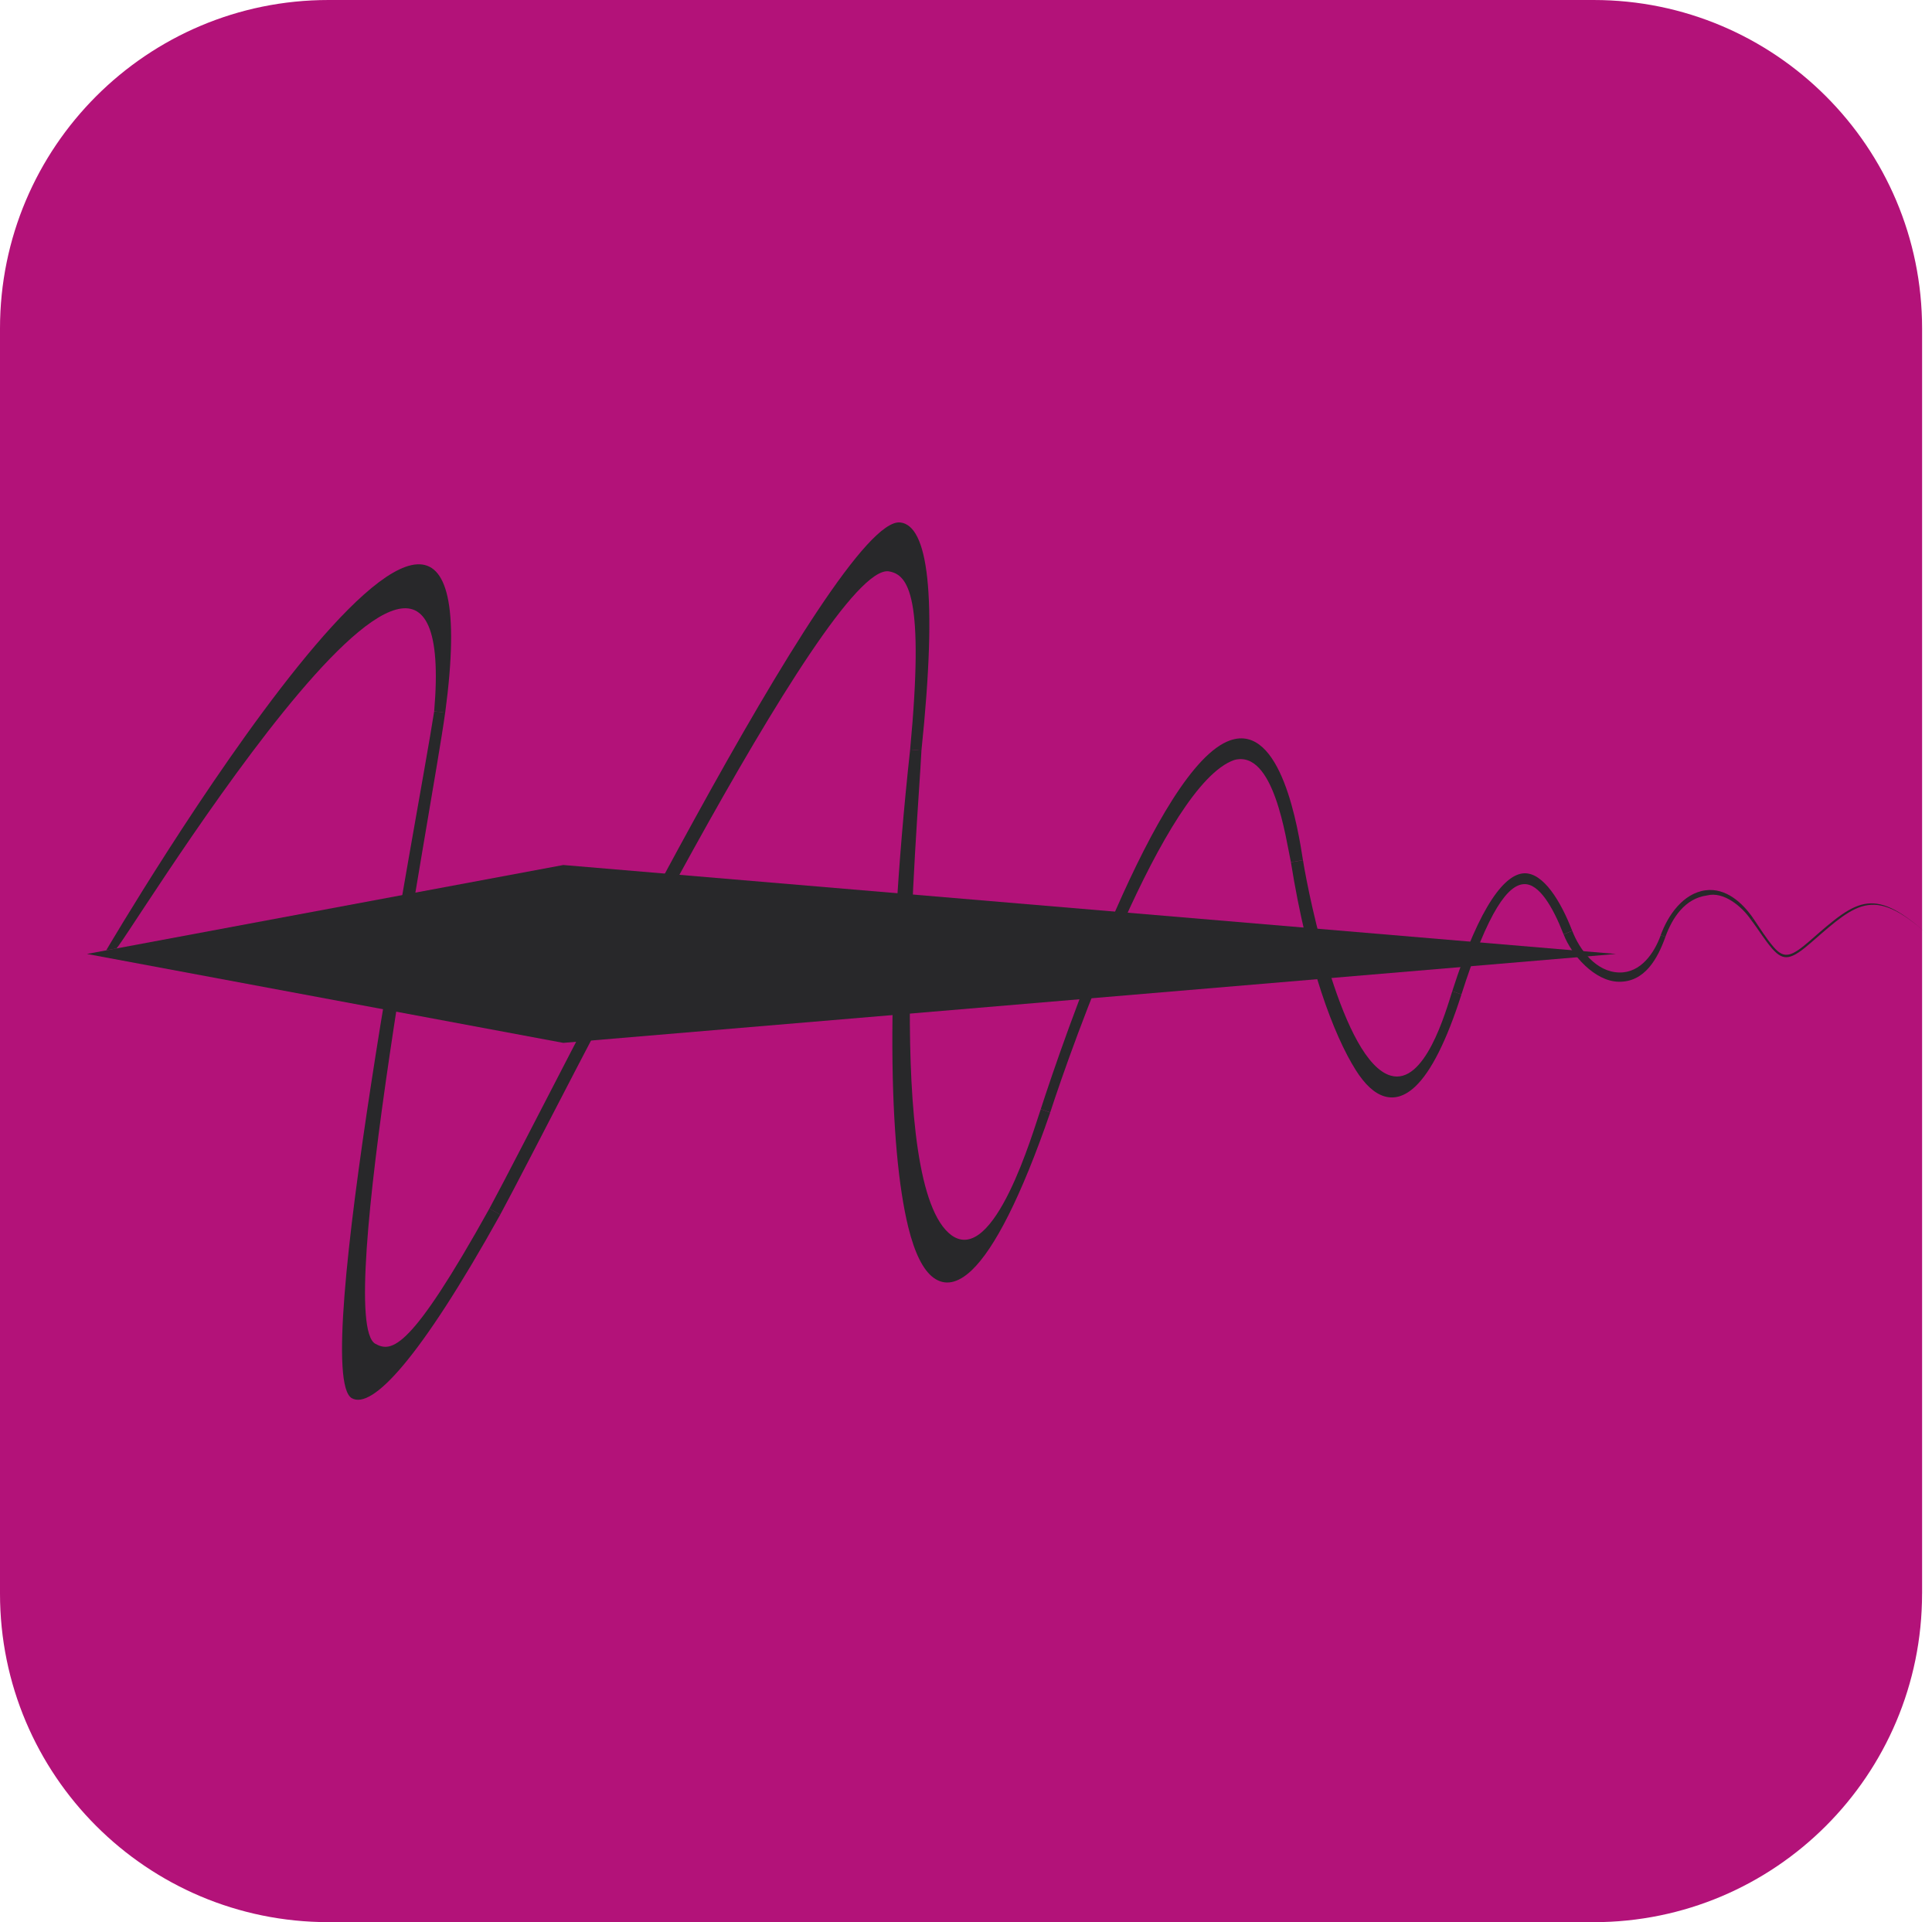 <?xml version="1.0" encoding="UTF-8"?>
<!DOCTYPE svg PUBLIC "-//W3C//DTD SVG 1.1//EN" "http://www.w3.org/Graphics/SVG/1.1/DTD/svg11.dtd">
<!-- Creator: CorelDRAW 2018 (64 Bit) -->
<svg xmlns="http://www.w3.org/2000/svg" xml:space="preserve" width="83.77mm" height="83.342mm" version="1.1" style="shape-rendering:geometricPrecision; text-rendering:geometricPrecision; image-rendering:optimizeQuality; fill-rule:evenodd; clip-rule:evenodd"
viewBox="0 0 6201.7 6170"
 xmlns:xlink="http://www.w3.org/1999/xlink">
 <defs>
  <style type="text/css">
   <![CDATA[
    .fil2 {fill:#28282A}
    .fil1 {fill:#28282A;fill-rule:nonzero}
    .fil0 {fill:#B31279;fill-rule:nonzero}
   ]]>
  </style>
 </defs>
 <g id="Camada_x0020_1">
  <g id="_1586564115392">
   <path class="fil0" d="M6169.8 5115.7c0,582.2 -472,1054.3 -1054.3,1054.3 -69.9,0 -755.5,-0.1 -4061.2,-0.1 -582.4,0 -1054.3,-471.9 -1054.3,-1054.3l0 -4061.3c0,-582.2 472,-1054.3 1054.3,-1054.3l4061.3 0c582.2,0 1054.3,472.2 1054.3,1054.3l0 4061.3 -0.1 0.1zm-2984.5 -1555.4c21.7,-66.9 66.2,-199.5 124.3,-352.7l-544.6 46c0.5,326 29.2,634.1 133.4,711.4 137.4,99.2 262.4,-333.7 286.8,-404.6zm-475.8 -302.1l-967.8 81.7c-130.8,250.3 -238,460.5 -291.3,558.8 -260.1,467.2 -411.5,625.7 -476.4,589.5 -79.6,-44.3 5,-668.4 100,-1248.9l-950.3 -177.4 61.7 -11.5c3.6,-6.2 1276.4,-2172 1088.2,-762.9 -12.9,94.1 -51.8,314.9 -95.6,577.6l474.7 -88.6 326.1 27.5c307.6,-570.8 640.6,-1139.2 755.4,-1127.3 87.7,9.2 121.3,223.9 68.2,732.3 -4,82.3 -17.9,257.5 -27.5,462.2l649 54.8c114.5,-261.6 250.6,-508.3 369.4,-549.7 164.9,-57.5 218.7,288.3 233.8,384.5 6.6,41.2 22.6,124.8 46.5,220.1l490.4 41.4c67.1,-160.5 126.8,-217.5 173,-219.3 61.4,-2.5 117.6,89.3 154.4,184.6 8.3,21.8 20.4,44.8 35.9,65.4l104.5 8.8 -91 7.7c26.6,29.4 60.8,50.9 101.2,51.8 69.1,1.6 112.6,-62.2 133.3,-119.7 23,-63.3 71.7,-134.8 144.4,-144.2 64.9,-8.4 118.8,40.5 152.9,90.4 20.6,30.3 42,65.2 65.8,92.4 33.9,38.7 56.5,31.2 118.3,-22.9 152.6,-133.5 203.1,-177 389.4,-5.9l0 0c-183.2,-168.4 -236.2,-118.9 -384.8,11.1 -65.9,57.7 -90.4,65.4 -128.2,22.2 -24.4,-27.9 -44.4,-62.1 -67.6,-92 -30,-44.4 -88.9,-92.2 -141,-78.9 -72,9.3 -112.2,72.6 -134.2,133 -24.9,69.3 -66,146 -150.6,144.1 -49.3,-1.1 -97.5,-36.2 -132.4,-78.7l-341.2 28.8c-9.8,27.5 -20,57.6 -30.5,90.5 -47.8,149.9 -97.7,247.7 -147.9,295.3 -32.8,31.1 -66,41.6 -99.1,31.9 -31.9,-9.3 -62.8,-37.6 -92.3,-84.4 -39.8,-63.4 -83.5,-160.3 -123.5,-291.7l-724.7 61.2c-62.3,158.4 -110.2,297.9 -132.5,366.5l-30.5 -10.5 30.4 10.7c-93,270.3 -179,437.2 -252.1,506.5 -44.9,42.6 -86,50.2 -122,24.3 -33.4,-24.1 -61,-78.9 -81.7,-163.2 -34.7,-141.8 -54.7,-370.5 -50.4,-680.3zm2154.1 -259c-34.2,-88.2 -78.6,-163.2 -126.7,-161.2 -38.1,1.5 -83.8,47.1 -141.5,187.2l295.3 24.9c-11.6,-17.1 -20.8,-34.6 -27.1,-50.9zm-4678.2 51.3l33.1 -6.2c-2.2,2.5 -3.1,2.9 -2.4,0.4l-30.7 5.7zm33.1 -6.2l917.3 -171.3c46.8,-269.8 87.6,-493.5 102.4,-589.8 89,-1039.2 -961.8,694.9 -1019.7,761zm3769.9 -276.7c-16.3,-75.4 -54.6,-362.8 -182,-328 -108.2,37.8 -233.6,253.4 -342,490l564.6 47.7c-14.8,-64.2 -28.5,-134 -40.6,-209.7l-0 0zm518 413.8c8.8,-27.5 17.5,-53.2 26.1,-77.2l-414 35c48.6,150.8 113.6,291.1 190,313.4 109.9,32 176.4,-203.8 197.9,-271.1zm-1740.3 -775.5c46.4,-492.5 -5,-562.3 -69.6,-572.3 -105.2,-11 -394.1,468.3 -671.1,974.4l700.2 59.1c9.2,-142.2 22.5,-296.1 40.5,-461.3l0 0zm-1350.4 1473.3c53.2,-98.1 154.3,-296.3 278.4,-535.3l-41.3 3.5 -536.3 -100.1c-78.3,507.2 -141,1023.9 -67.2,1065.9 53.2,29.6 113.7,20 366.5,-434.1z"/>
   <g>
    <path class="fil1" d="M5046.9 2987.8c23.5,61.4 76.7,132.1 150.7,133.8 69.1,1.6 112.6,-62.2 133.3,-119.7l15.1 5.3c-24.9,69.3 -66,146 -150.6,144.1 -76.7,-1.7 -151,-85.9 -176.2,-152l27.8 -11.4z"/>
    <path class="fil1" d="M1393.7 2283.4c92.3,-1078.2 -1042.3,829.2 -1022.1,761.4l-30.7 5.7c3.6,-6.2 1276.4,-2172 1088.2,-762.9l-35.3 -4.3z"/>
    <path class="fil1" d="M4182.5 2761c20.2,125.8 127.9,646.9 281.4,691.6 109.9,32 176.4,-203.8 197.9,-271.1l29.4 10.5c-47.8,149.9 -97.7,247.7 -147.9,295.3 -32.8,31.1 -66,41.6 -99.1,31.9 -31.9,-9.3 -62.8,-37.6 -92.3,-84.4 -71.3,-113.4 -154.7,-334.3 -208.1,-667.1l38.7 -6.6z"/>
    <path class="fil1" d="M2957.8 2409.2c-12.4,254.5 -119,1396.3 96.2,1555.7 137.4,99.2 262.4,-333.7 286.8,-404.6l30.4 10.7c-93,270.3 -179,437.2 -252.1,506.5 -44.9,42.6 -86,50.2 -122,24.3 -33.4,-24.1 -61,-78.9 -81.7,-163.2 -61.3,-250.5 -76.5,-771.5 6.1,-1532.6l36.3 3.2z"/>
    <path class="fil1" d="M1429 2287.6c-41.9,305.8 -358.6,1949.3 -224.4,2025.7 53.2,29.6 113.7,20 366.5,-434.1l34.8 19.5c-260.1,467.2 -411.5,625.7 -476.4,589.5 -137.2,-76.4 213.8,-1877.5 264.2,-2205l35.3 4.3z"/>
    <polygon class="fil2" points="1808.1,2776.6 5187.3,3062.1 1808.1,3347.5 279.1,3062.1 "/>
    <path class="fil1" d="M3340.8 3560.3c69.4,-214 372.5,-1101.6 607.9,-1183.8 164.9,-57.5 218.7,288.3 233.8,384.5l-38.7 6.6c-16.3,-75.4 -54.6,-362.8 -182.1,-328 -224.9,78.5 -523.6,924.8 -590.5,1131.1l-30.5 -10.5z"/>
    <path class="fil1" d="M1571 3879.3c204,-376.1 1112.6,-2223.9 1318.6,-2202.3 87.7,9.2 121.3,223.9 68.2,732.3l-36.3 -3.2c46.4,-492.5 -5,-562.3 -69.6,-572.3 -199.3,-20.8 -1058.1,1718.4 -1246.1,2065l-34.8 -19.5z"/>
    <path class="fil1" d="M4661.8 3181.5c90.5,-283.4 171.6,-375.9 230.6,-378.3 61.4,-2.5 117.6,89.3 154.4,184.6l-27.8 11.4c-34.2,-88.2 -78.6,-163.2 -126.7,-161.2 -50.4,2 -114,81 -201.1,354l-29.4 -10.5z"/>
    <path class="fil1" d="M5330.8 3001.9c23,-63.3 71.7,-134.8 144.4,-144.2 64.9,-8.4 118.8,40.5 152.9,90.4l-7 5c-30,-44.4 -88.9,-92.2 -141,-78.9 -72,9.3 -112.2,72.6 -134.2,133l-15.1 -5.3z"/>
    <path class="fil1" d="M5628.1 2948.1c20.6,30.3 42,65.2 65.8,92.4 33.9,38.7 56.5,31.2 118.3,-22.9 152.6,-133.5 203.1,-177 389.4,-5.9l0 0c-183.2,-168.4 -236.2,-118.9 -384.8,11.1 -65.9,57.7 -90.4,65.4 -128.2,22.2 -24.4,-27.9 -44.4,-62.1 -67.6,-92l7 -5z"/>
   </g>
  </g>
 </g>
</svg>
